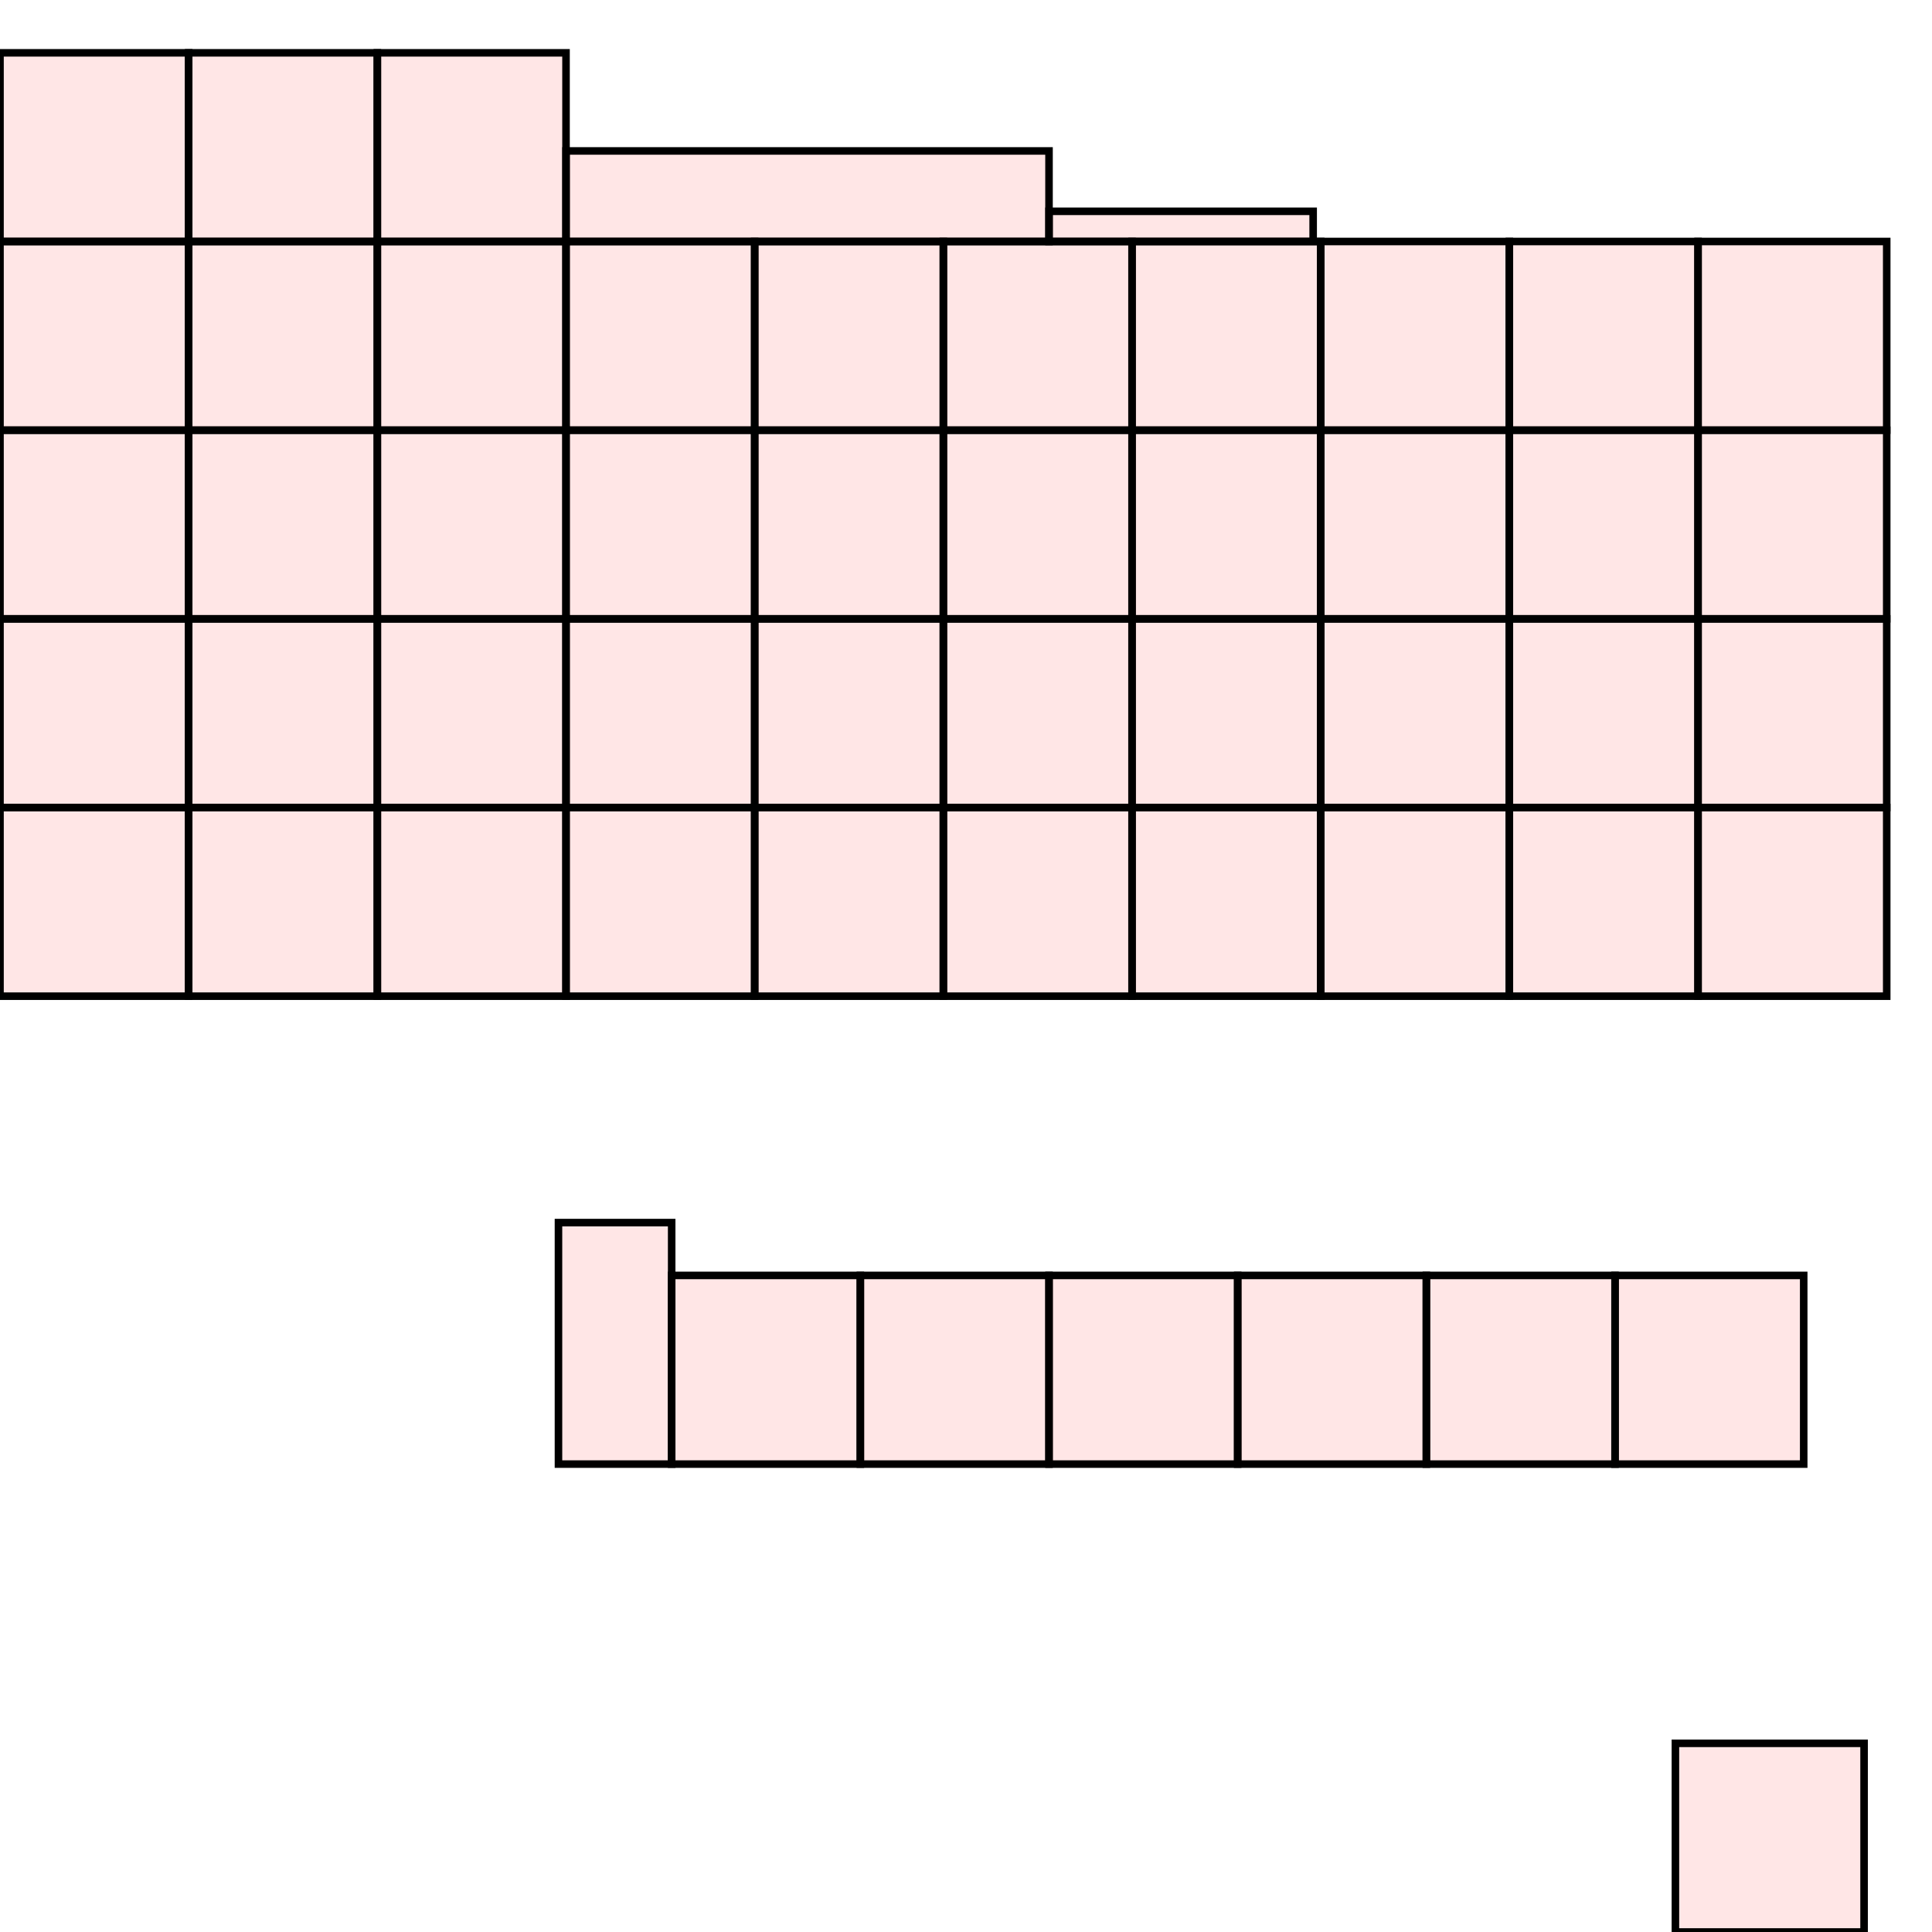 <?xml version="1.0" encoding="UTF-8"?>
<svg xmlns="http://www.w3.org/2000/svg" xmlns:xlink="http://www.w3.org/1999/xlink"
     width="256" height="256" viewBox="0 0 256 256">
<defs>
</defs>
<rect x="74" y="162" width="15" height="32" stroke="black" fill="red" fill-opacity="0.1" id="0">
<title>sprite_23</title>
</rect>
<rect x="89" y="169" width="25" height="25" stroke="black" fill="red" fill-opacity="0.1" id="1">
<title>sprite_24</title>
</rect>
<rect x="114" y="169" width="25" height="25" stroke="black" fill="red" fill-opacity="0.1" id="2">
<title>sprite_25</title>
</rect>
<rect x="139" y="169" width="25" height="25" stroke="black" fill="red" fill-opacity="0.1" id="3">
<title>sprite_26</title>
</rect>
<rect x="164" y="169" width="25" height="25" stroke="black" fill="red" fill-opacity="0.1" id="4">
<title>sprite_27</title>
</rect>
<rect x="189" y="169" width="25" height="25" stroke="black" fill="red" fill-opacity="0.1" id="5">
<title>sprite_28</title>
</rect>
<rect x="214" y="169" width="25" height="25" stroke="black" fill="red" fill-opacity="0.1" id="6">
<title>sprite_29</title>
</rect>
<rect x="222" y="231" width="25" height="25" stroke="black" fill="red" fill-opacity="0.1" id="7">
<title>sprite_30</title>
</rect>
<rect x="0" y="107" width="25" height="25" stroke="black" fill="red" fill-opacity="0.1" id="8">
<title>sprite_31</title>
</rect>
<rect x="25" y="107" width="25" height="25" stroke="black" fill="red" fill-opacity="0.1" id="9">
<title>sprite_32</title>
</rect>
<rect x="50" y="107" width="25" height="25" stroke="black" fill="red" fill-opacity="0.1" id="10">
<title>sprite_33</title>
</rect>
<rect x="75" y="107" width="25" height="25" stroke="black" fill="red" fill-opacity="0.1" id="11">
<title>sprite_34</title>
</rect>
<rect x="100" y="107" width="25" height="25" stroke="black" fill="red" fill-opacity="0.1" id="12">
<title>sprite_35</title>
</rect>
<rect x="125" y="107" width="25" height="25" stroke="black" fill="red" fill-opacity="0.1" id="13">
<title>sprite_36</title>
</rect>
<rect x="150" y="107" width="25" height="25" stroke="black" fill="red" fill-opacity="0.1" id="14">
<title>sprite_37</title>
</rect>
<rect x="175" y="107" width="25" height="25" stroke="black" fill="red" fill-opacity="0.1" id="15">
<title>sprite_38</title>
</rect>
<rect x="200" y="107" width="25" height="25" stroke="black" fill="red" fill-opacity="0.1" id="16">
<title>sprite_39</title>
</rect>
<rect x="225" y="107" width="25" height="25" stroke="black" fill="red" fill-opacity="0.1" id="17">
<title>sprite_40</title>
</rect>
<rect x="0" y="82" width="25" height="25" stroke="black" fill="red" fill-opacity="0.1" id="18">
<title>sprite_41</title>
</rect>
<rect x="25" y="82" width="25" height="25" stroke="black" fill="red" fill-opacity="0.1" id="19">
<title>sprite_42</title>
</rect>
<rect x="50" y="82" width="25" height="25" stroke="black" fill="red" fill-opacity="0.1" id="20">
<title>sprite_43</title>
</rect>
<rect x="75" y="82" width="25" height="25" stroke="black" fill="red" fill-opacity="0.1" id="21">
<title>sprite_44</title>
</rect>
<rect x="100" y="82" width="25" height="25" stroke="black" fill="red" fill-opacity="0.1" id="22">
<title>sprite_45</title>
</rect>
<rect x="125" y="82" width="25" height="25" stroke="black" fill="red" fill-opacity="0.1" id="23">
<title>sprite_46</title>
</rect>
<rect x="150" y="82" width="25" height="25" stroke="black" fill="red" fill-opacity="0.1" id="24">
<title>sprite_47</title>
</rect>
<rect x="175" y="82" width="25" height="25" stroke="black" fill="red" fill-opacity="0.1" id="25">
<title>sprite_48</title>
</rect>
<rect x="200" y="82" width="25" height="25" stroke="black" fill="red" fill-opacity="0.1" id="26">
<title>sprite_49</title>
</rect>
<rect x="225" y="82" width="25" height="25" stroke="black" fill="red" fill-opacity="0.1" id="27">
<title>sprite_50</title>
</rect>
<rect x="0" y="57" width="25" height="25" stroke="black" fill="red" fill-opacity="0.1" id="28">
<title>sprite_51</title>
</rect>
<rect x="25" y="57" width="25" height="25" stroke="black" fill="red" fill-opacity="0.1" id="29">
<title>sprite_52</title>
</rect>
<rect x="50" y="57" width="25" height="25" stroke="black" fill="red" fill-opacity="0.1" id="30">
<title>sprite_53</title>
</rect>
<rect x="75" y="57" width="25" height="25" stroke="black" fill="red" fill-opacity="0.1" id="31">
<title>sprite_54</title>
</rect>
<rect x="100" y="57" width="25" height="25" stroke="black" fill="red" fill-opacity="0.1" id="32">
<title>sprite_55</title>
</rect>
<rect x="125" y="57" width="25" height="25" stroke="black" fill="red" fill-opacity="0.1" id="33">
<title>sprite_56</title>
</rect>
<rect x="150" y="57" width="25" height="25" stroke="black" fill="red" fill-opacity="0.1" id="34">
<title>sprite_57</title>
</rect>
<rect x="175" y="57" width="25" height="25" stroke="black" fill="red" fill-opacity="0.1" id="35">
<title>sprite_58</title>
</rect>
<rect x="200" y="57" width="25" height="25" stroke="black" fill="red" fill-opacity="0.1" id="36">
<title>sprite_59</title>
</rect>
<rect x="225" y="57" width="25" height="25" stroke="black" fill="red" fill-opacity="0.1" id="37">
<title>sprite_60</title>
</rect>
<rect x="0" y="32" width="25" height="25" stroke="black" fill="red" fill-opacity="0.1" id="38">
<title>sprite_61</title>
</rect>
<rect x="25" y="32" width="25" height="25" stroke="black" fill="red" fill-opacity="0.1" id="39">
<title>sprite_62</title>
</rect>
<rect x="50" y="32" width="25" height="25" stroke="black" fill="red" fill-opacity="0.1" id="40">
<title>sprite_63</title>
</rect>
<rect x="75" y="32" width="25" height="25" stroke="black" fill="red" fill-opacity="0.1" id="41">
<title>sprite_64</title>
</rect>
<rect x="100" y="32" width="25" height="25" stroke="black" fill="red" fill-opacity="0.1" id="42">
<title>sprite_65</title>
</rect>
<rect x="125" y="32" width="25" height="25" stroke="black" fill="red" fill-opacity="0.1" id="43">
<title>sprite_66</title>
</rect>
<rect x="150" y="32" width="25" height="25" stroke="black" fill="red" fill-opacity="0.1" id="44">
<title>sprite_67</title>
</rect>
<rect x="175" y="32" width="25" height="25" stroke="black" fill="red" fill-opacity="0.1" id="45">
<title>sprite_68</title>
</rect>
<rect x="200" y="32" width="25" height="25" stroke="black" fill="red" fill-opacity="0.1" id="46">
<title>sprite_69</title>
</rect>
<rect x="225" y="32" width="25" height="25" stroke="black" fill="red" fill-opacity="0.1" id="47">
<title>sprite_70</title>
</rect>
<rect x="0" y="7" width="25" height="25" stroke="black" fill="red" fill-opacity="0.1" id="48">
<title>sprite_71</title>
</rect>
<rect x="25" y="7" width="25" height="25" stroke="black" fill="red" fill-opacity="0.1" id="49">
<title>sprite_72</title>
</rect>
<rect x="50" y="7" width="25" height="25" stroke="black" fill="red" fill-opacity="0.1" id="50">
<title>sprite_73</title>
</rect>
<rect x="75" y="20" width="64" height="12" stroke="black" fill="red" fill-opacity="0.1" id="51">
<title>sprite_74</title>
</rect>
<rect x="139" y="28" width="35" height="4" stroke="black" fill="red" fill-opacity="0.1" id="52">
<title>sprite_75</title>
</rect>
</svg>